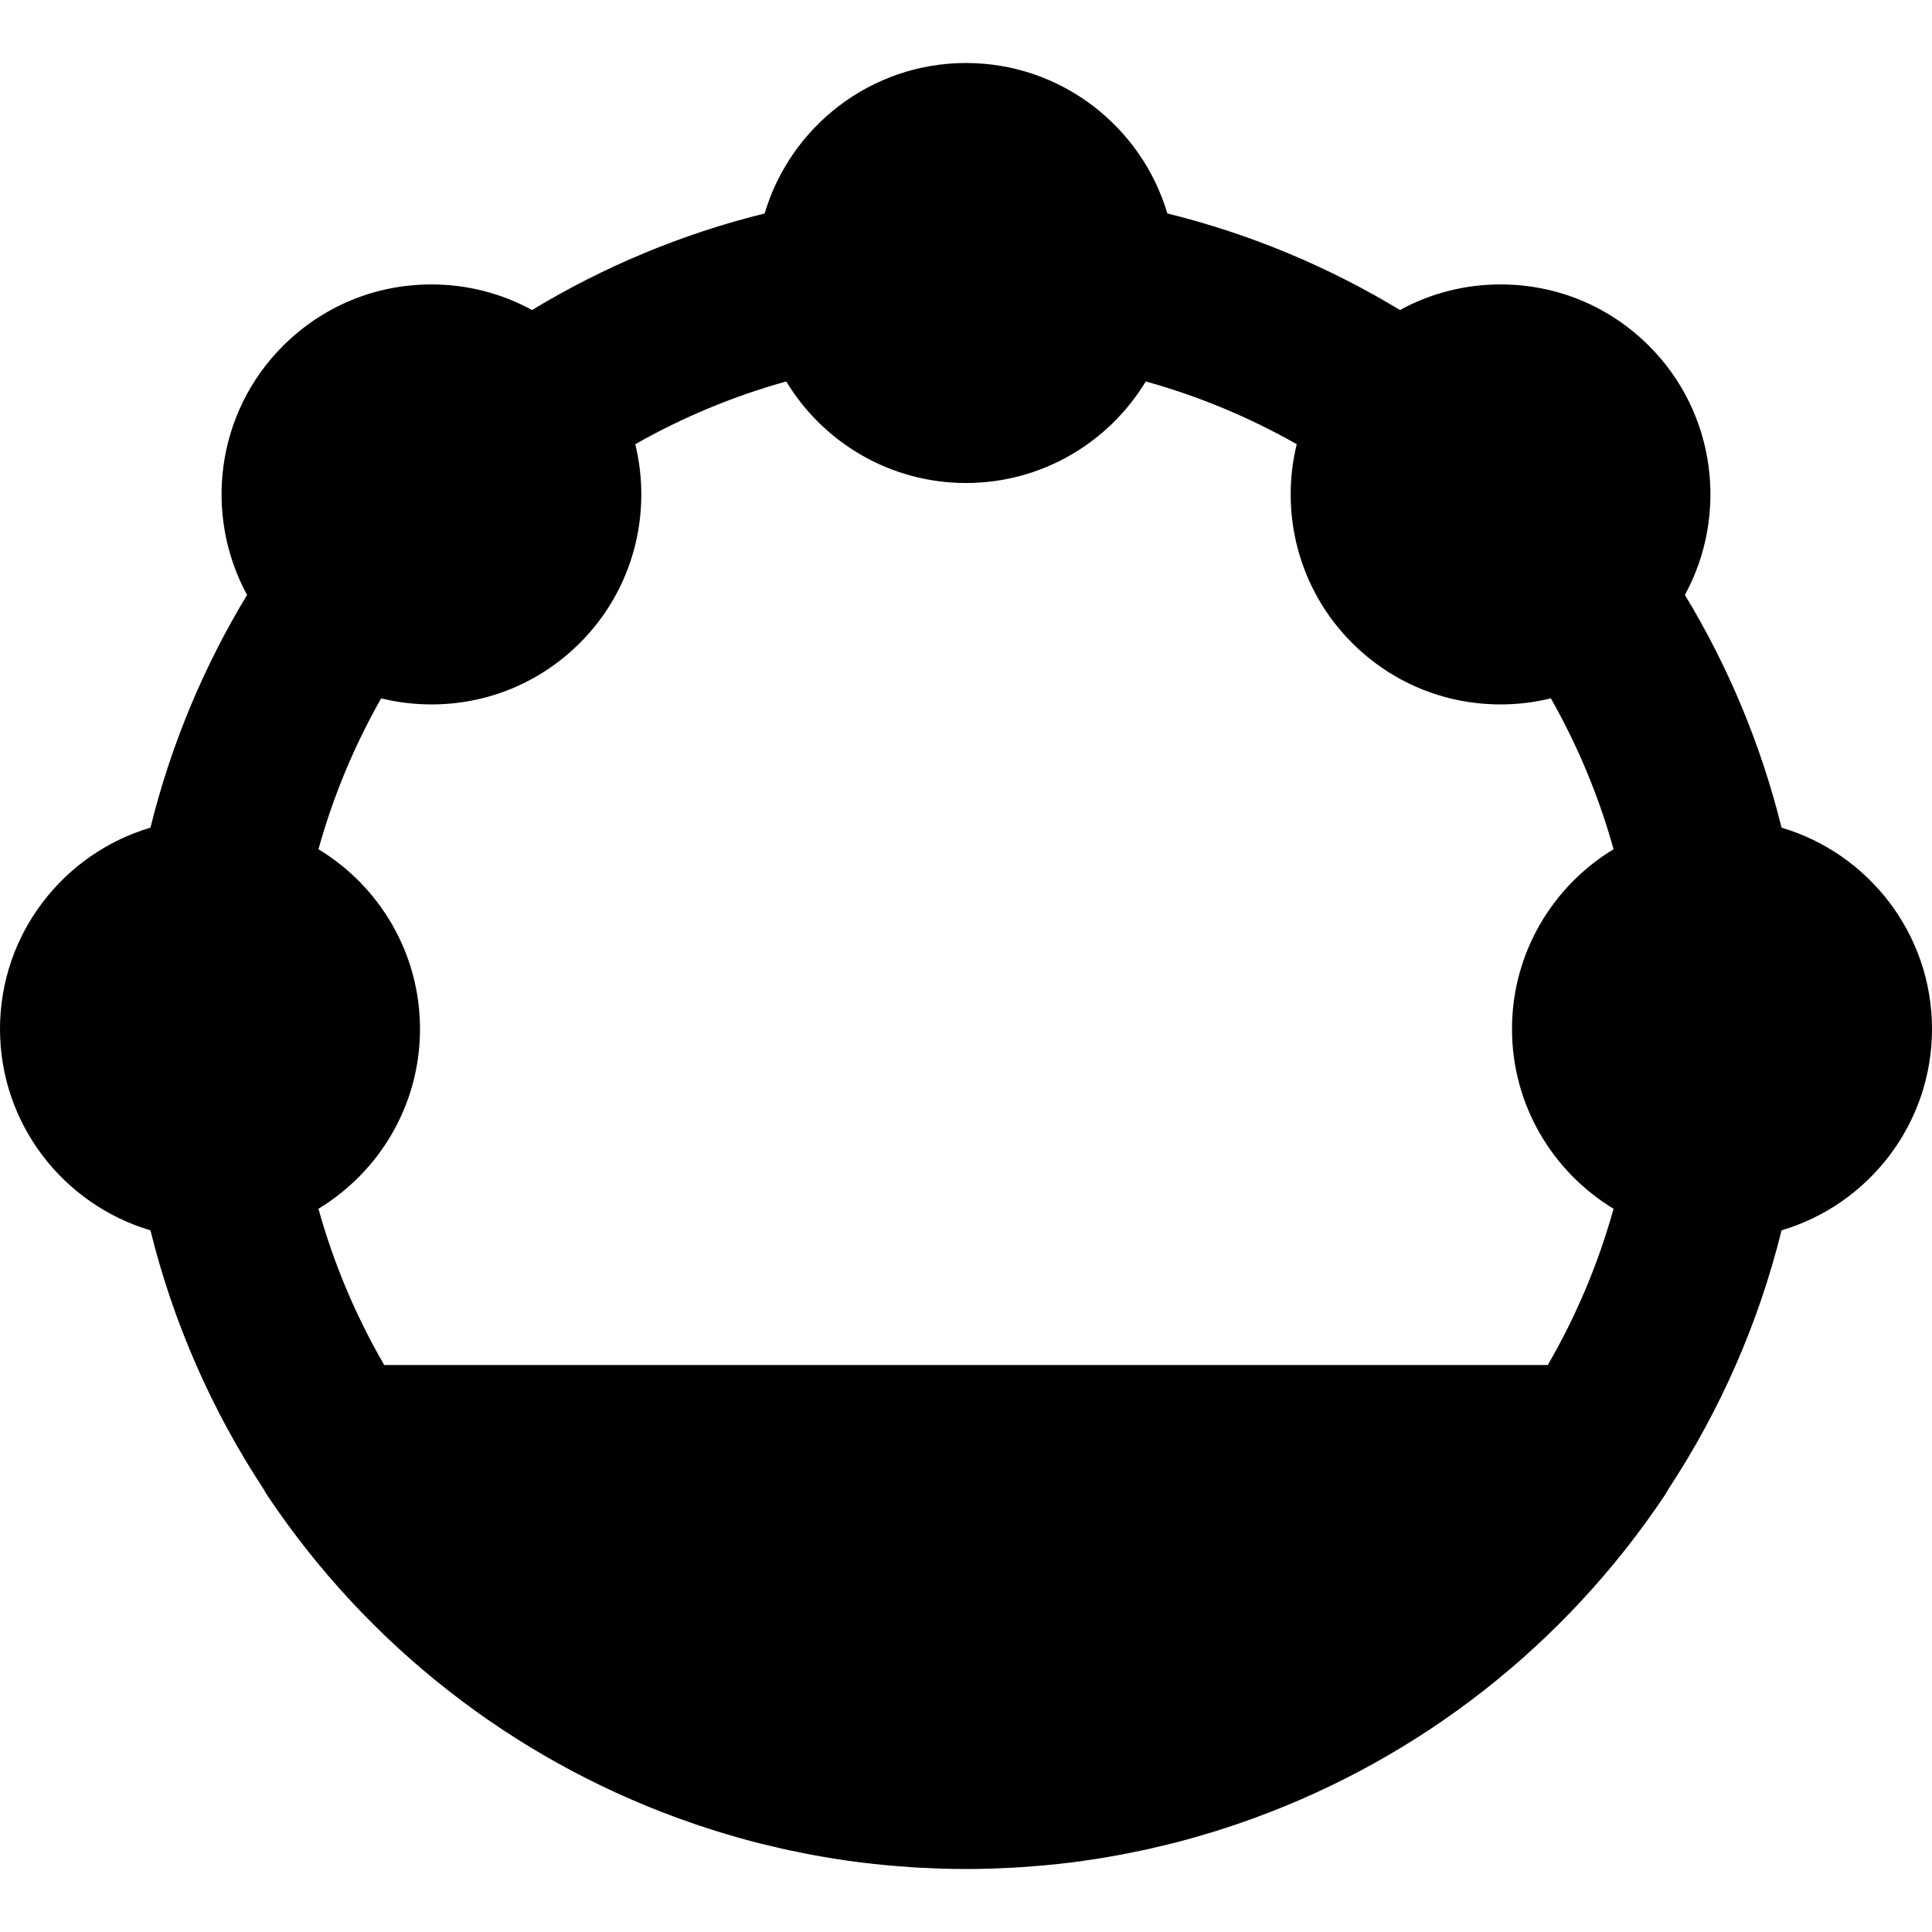 <?xml version="1.0" encoding="iso-8859-1"?>
<!-- Generator: Adobe Illustrator 19.0.0, SVG Export Plug-In . SVG Version: 6.00 Build 0)  -->
<svg xmlns="http://www.w3.org/2000/svg" xmlns:xlink="http://www.w3.org/1999/xlink" version="1.1" id="Capa_1" x="0px" y="0px" viewBox="0 0 512 512" style="enable-background:new 0 0 512 512;" xml:space="preserve">
<g>
	<g>
		<path d="M472.129,219.336c-5.438-22.02-14.151-42.763-25.609-61.672c11.498-21.111,8.339-48.146-9.501-65.989    c-10.512-10.512-24.487-16.299-39.353-16.299c-9.471,0-18.579,2.36-26.661,6.784c-18.899-11.451-39.636-20.158-61.646-25.594    C302.537,33.546,281.205,16.696,256,16.696c-25.205,0-46.537,16.85-53.359,39.872c-22.01,5.436-42.747,14.143-61.646,25.594    c-8.082-4.424-17.19-6.784-26.661-6.784c-14.866,0-28.841,5.789-39.353,16.301c-17.84,17.843-20.999,44.876-9.501,65.987    c-11.458,18.907-20.171,39.651-25.609,61.672C16.85,226.157,0,247.49,0,272.696c0,25.205,16.85,46.539,39.871,53.359    c6.108,24.735,16.36,47.852,29.979,68.571c0.325,0.597,0.666,1.187,1.049,1.759c26.661,39.825,64.794,69.308,108.404,85.302    c0.134,0.048,0.266,0.098,0.399,0.147c1.465,0.536,2.937,1.052,4.417,1.56c0.531,0.181,1.067,0.358,1.601,0.536    c1.266,0.421,2.533,0.838,3.808,1.239c0.974,0.303,1.95,0.592,2.931,0.883c1.144,0.341,2.291,0.683,3.444,1.006    c1.693,0.475,3.39,0.933,5.096,1.368c0.613,0.156,1.232,0.3,1.848,0.453c1.478,0.362,2.959,0.714,4.446,1.046    c0.611,0.138,1.226,0.27,1.84,0.404c1.57,0.337,3.143,0.657,4.722,0.96c0.506,0.096,1.011,0.197,1.515,0.291    c1.981,0.367,3.968,0.709,5.963,1.023c0.098,0.016,0.196,0.034,0.292,0.049c2.202,0.341,4.415,0.651,6.632,0.929    c0.206,0.025,0.413,0.045,0.619,0.071c1.894,0.232,3.795,0.438,5.699,0.62c0.583,0.055,1.169,0.104,1.754,0.156    c1.551,0.137,3.106,0.257,4.663,0.361c0.678,0.045,1.358,0.091,2.038,0.129c1.54,0.089,3.084,0.159,4.629,0.215    c0.631,0.025,1.26,0.053,1.889,0.073c2.146,0.062,4.296,0.099,6.451,0.099s4.304-0.037,6.451-0.099    c0.631-0.019,1.26-0.047,1.889-0.073c1.545-0.056,3.088-0.126,4.629-0.215c0.68-0.037,1.359-0.085,2.038-0.129    c1.557-0.104,3.112-0.224,4.663-0.361c0.585-0.052,1.169-0.101,1.754-0.156c1.904-0.182,3.804-0.389,5.699-0.62    c0.206-0.027,0.413-0.046,0.619-0.071c2.217-0.278,4.428-0.588,6.632-0.929c0.096-0.015,0.194-0.033,0.292-0.049    c1.995-0.313,3.982-0.656,5.963-1.023c0.506-0.095,1.011-0.194,1.515-0.291c1.578-0.303,3.152-0.625,4.722-0.96    c0.614-0.134,1.229-0.266,1.84-0.404c1.487-0.332,2.968-0.684,4.446-1.046c0.616-0.153,1.235-0.295,1.848-0.453    c1.707-0.435,3.403-0.893,5.096-1.368c1.153-0.323,2.3-0.663,3.444-1.006c0.979-0.289,1.956-0.58,2.931-0.883    c1.275-0.401,2.544-0.818,3.808-1.239c0.534-0.178,1.07-0.355,1.601-0.536c1.478-0.508,2.95-1.023,4.417-1.56    c0.134-0.047,0.266-0.098,0.399-0.147c43.611-15.992,81.743-45.477,108.404-85.302c0.383-0.571,0.724-1.161,1.049-1.759    c13.619-20.719,23.871-43.836,29.979-68.571C495.151,319.234,512,297.901,512,272.696C512,247.49,495.151,226.157,472.129,219.336    z M427.608,320.334c-4.069,14.643-9.963,28.534-17.426,41.405H101.818c-7.463-12.873-13.357-26.762-17.426-41.405    c16.117-9.761,26.912-27.461,26.912-47.638s-10.795-37.879-26.912-47.638c3.921-14.104,9.537-27.508,16.614-39.981    c4.31,1.054,8.775,1.603,13.325,1.603c14.864,0,28.84-5.788,39.353-16.299c14.253-14.253,19.141-34.38,14.67-52.662    c12.478-7.085,25.892-12.705,40.006-16.629c9.759,16.117,27.461,26.912,47.64,26.912c20.179,0,37.879-10.795,47.64-26.912    c14.113,3.924,27.528,9.544,40.006,16.629c-4.473,18.284,0.417,38.409,14.67,52.663c10.513,10.51,24.488,16.298,39.353,16.298    c4.55,0,9.016-0.549,13.325-1.603c7.079,12.472,12.695,25.876,16.614,39.981c-16.117,9.759-26.912,27.461-26.912,47.638    S411.491,310.573,427.608,320.334z"/>
	</g>
</g>
<g>
</g>
<g>
</g>
<g>
</g>
<g>
</g>
<g>
</g>
<g>
</g>
<g>
</g>
<g>
</g>
<g>
</g>
<g>
</g>
<g>
</g>
<g>
</g>
<g>
</g>
<g>
</g>
<g>
</g>
</svg>

